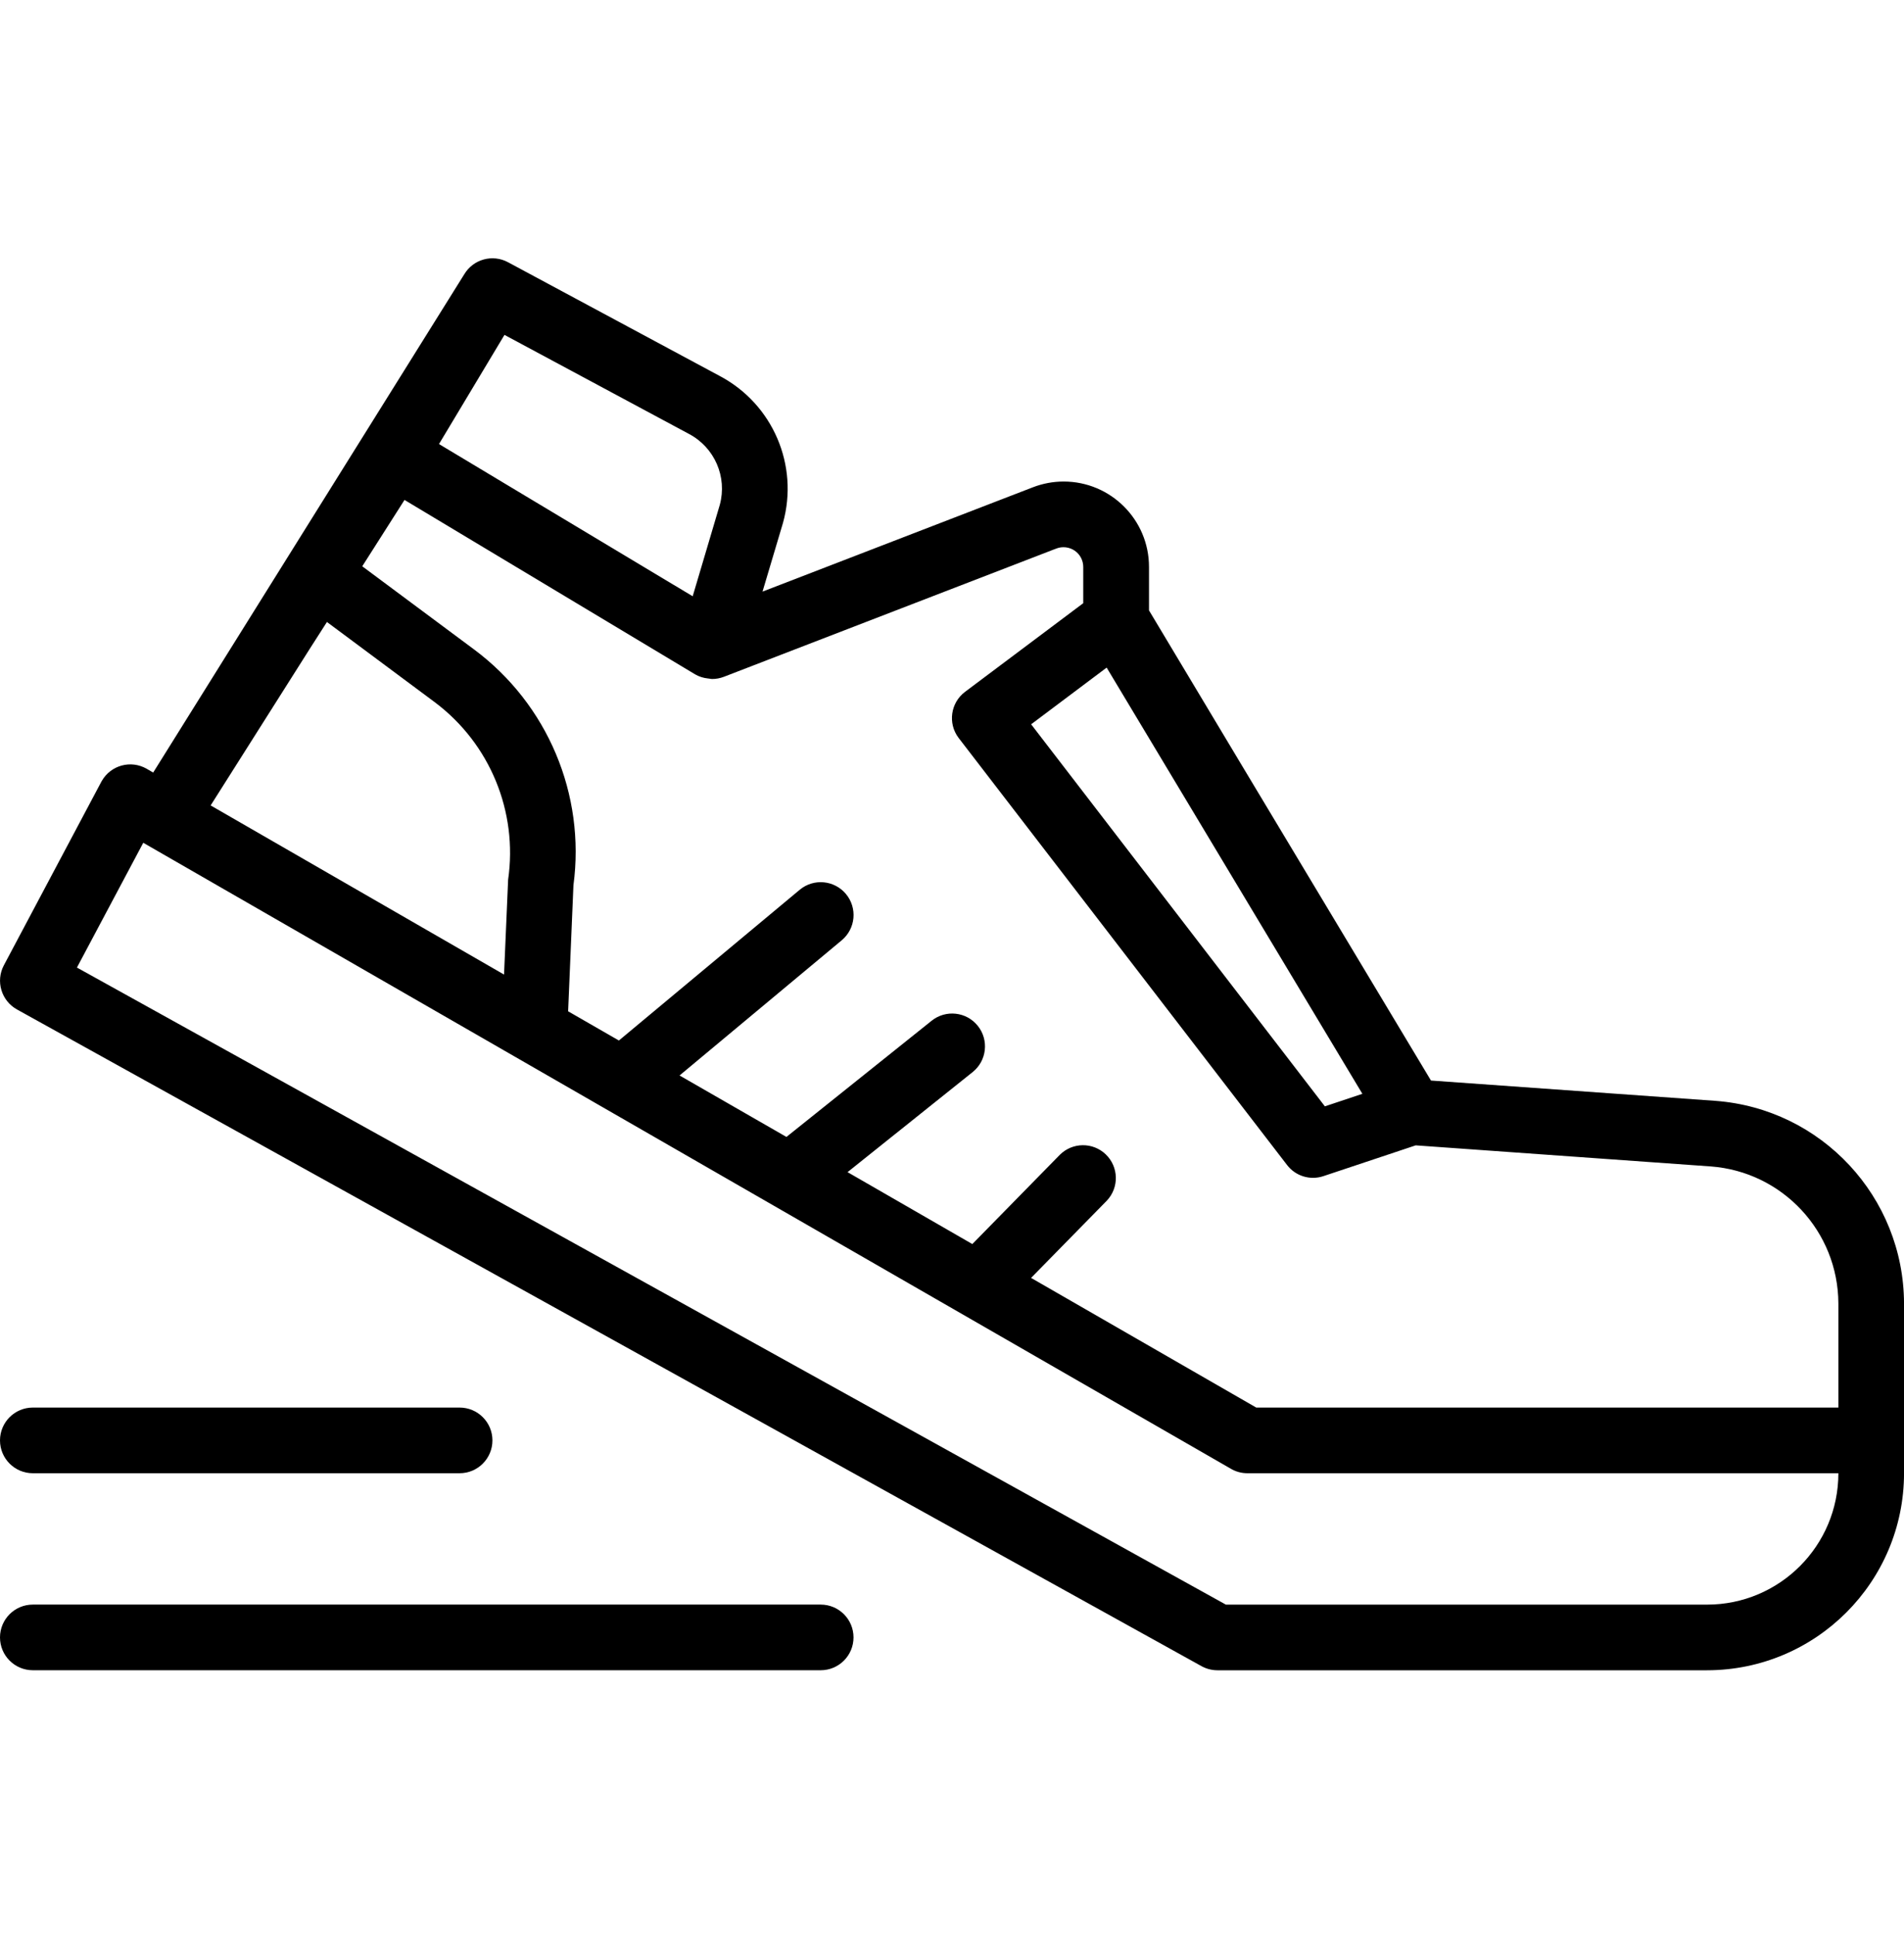 <svg width="62" height="63" viewBox="0 0 62 63" fill="none" xmlns="http://www.w3.org/2000/svg">
<g clip-path="url(#clip0)">
<path d="M55.86 35.837L46.597 35.176L40.475 24.978L37.415 19.871V18.457C37.416 16.922 36.172 15.677 34.637 15.676C34.293 15.676 33.952 15.74 33.632 15.864L24.83 19.259L25.495 17.027C26.02 15.15 25.168 13.161 23.448 12.246L16.541 8.536C16.039 8.266 15.413 8.438 15.119 8.927L4.988 25.15L4.775 25.026C4.263 24.732 3.61 24.909 3.316 25.421C3.309 25.431 3.304 25.442 3.297 25.454L0.126 31.424C-0.148 31.94 0.043 32.579 0.553 32.862L39.126 54.241C39.285 54.328 39.462 54.374 39.644 54.374H55.587C59.128 54.371 61.998 51.502 62.001 47.96V42.432C61.989 38.967 59.315 36.095 55.86 35.837ZM44.363 35.608L43.142 36.016L33.577 23.579L36.036 21.733L44.363 35.608ZM16.427 10.902L22.436 14.127C23.269 14.567 23.686 15.525 23.439 16.434L22.556 19.411L16.42 15.731L14.295 14.456L16.427 10.902ZM10.098 21.104L10.646 20.248L14.163 22.864C15.953 24.208 16.866 26.421 16.546 28.637L16.413 31.726L6.859 26.22L10.098 21.104ZM55.587 52.237H39.918L2.505 31.498L4.665 27.436L40.087 47.818C40.25 47.912 40.434 47.961 40.622 47.96H59.863C59.863 50.322 57.949 52.237 55.587 52.237ZM59.863 45.822H40.907L33.575 41.601L36.04 39.088C36.447 38.661 36.431 37.984 36.004 37.577C35.585 37.177 34.925 37.184 34.514 37.591L31.662 40.499L27.599 38.158L31.674 34.899C32.134 34.53 32.209 33.857 31.84 33.396C31.471 32.935 30.798 32.86 30.337 33.229L25.609 37.012L22.128 35.011L27.409 30.61C27.863 30.232 27.925 29.558 27.547 29.104C27.169 28.65 26.495 28.588 26.041 28.966L20.153 33.873L18.5 32.922L18.673 28.819C19.069 25.862 17.831 22.924 15.438 21.143L11.796 18.435L13.172 16.275L22.634 21.952C22.761 22.026 22.902 22.071 23.048 22.086C23.073 22.086 23.096 22.095 23.122 22.096C23.147 22.099 23.163 22.104 23.184 22.104C23.316 22.105 23.447 22.08 23.571 22.033L34.399 17.856C34.597 17.781 34.819 17.807 34.995 17.926C35.171 18.047 35.275 18.247 35.274 18.46V19.636L31.425 22.522C30.953 22.877 30.858 23.547 31.213 24.019C31.215 24.022 31.218 24.026 31.22 24.028L41.91 37.925C42.186 38.287 42.662 38.433 43.094 38.288L46.099 37.286L55.705 37.972C58.043 38.145 59.854 40.087 59.863 42.432V45.822Z" fill="black"/>
<path d="M0 46.891C0 47.481 0.479 47.96 1.069 47.96H14.966C15.556 47.96 16.035 47.481 16.035 46.891C16.035 46.3 15.556 45.822 14.966 45.822H1.069C0.479 45.822 0 46.3 0 46.891Z" fill="black"/>
<path d="M26.724 52.236H1.069C0.479 52.236 0 52.714 0 53.304C0 53.895 0.479 54.373 1.069 54.373H26.724C27.315 54.373 27.793 53.895 27.793 53.304C27.793 52.714 27.315 52.236 26.724 52.236Z" fill="black"/>
</g>
<defs>
<clipPath id="clip0">
<rect width="62" height="62" fill="white" transform="translate(0 0.416)"/>
</clipPath>
</defs>
</svg>
